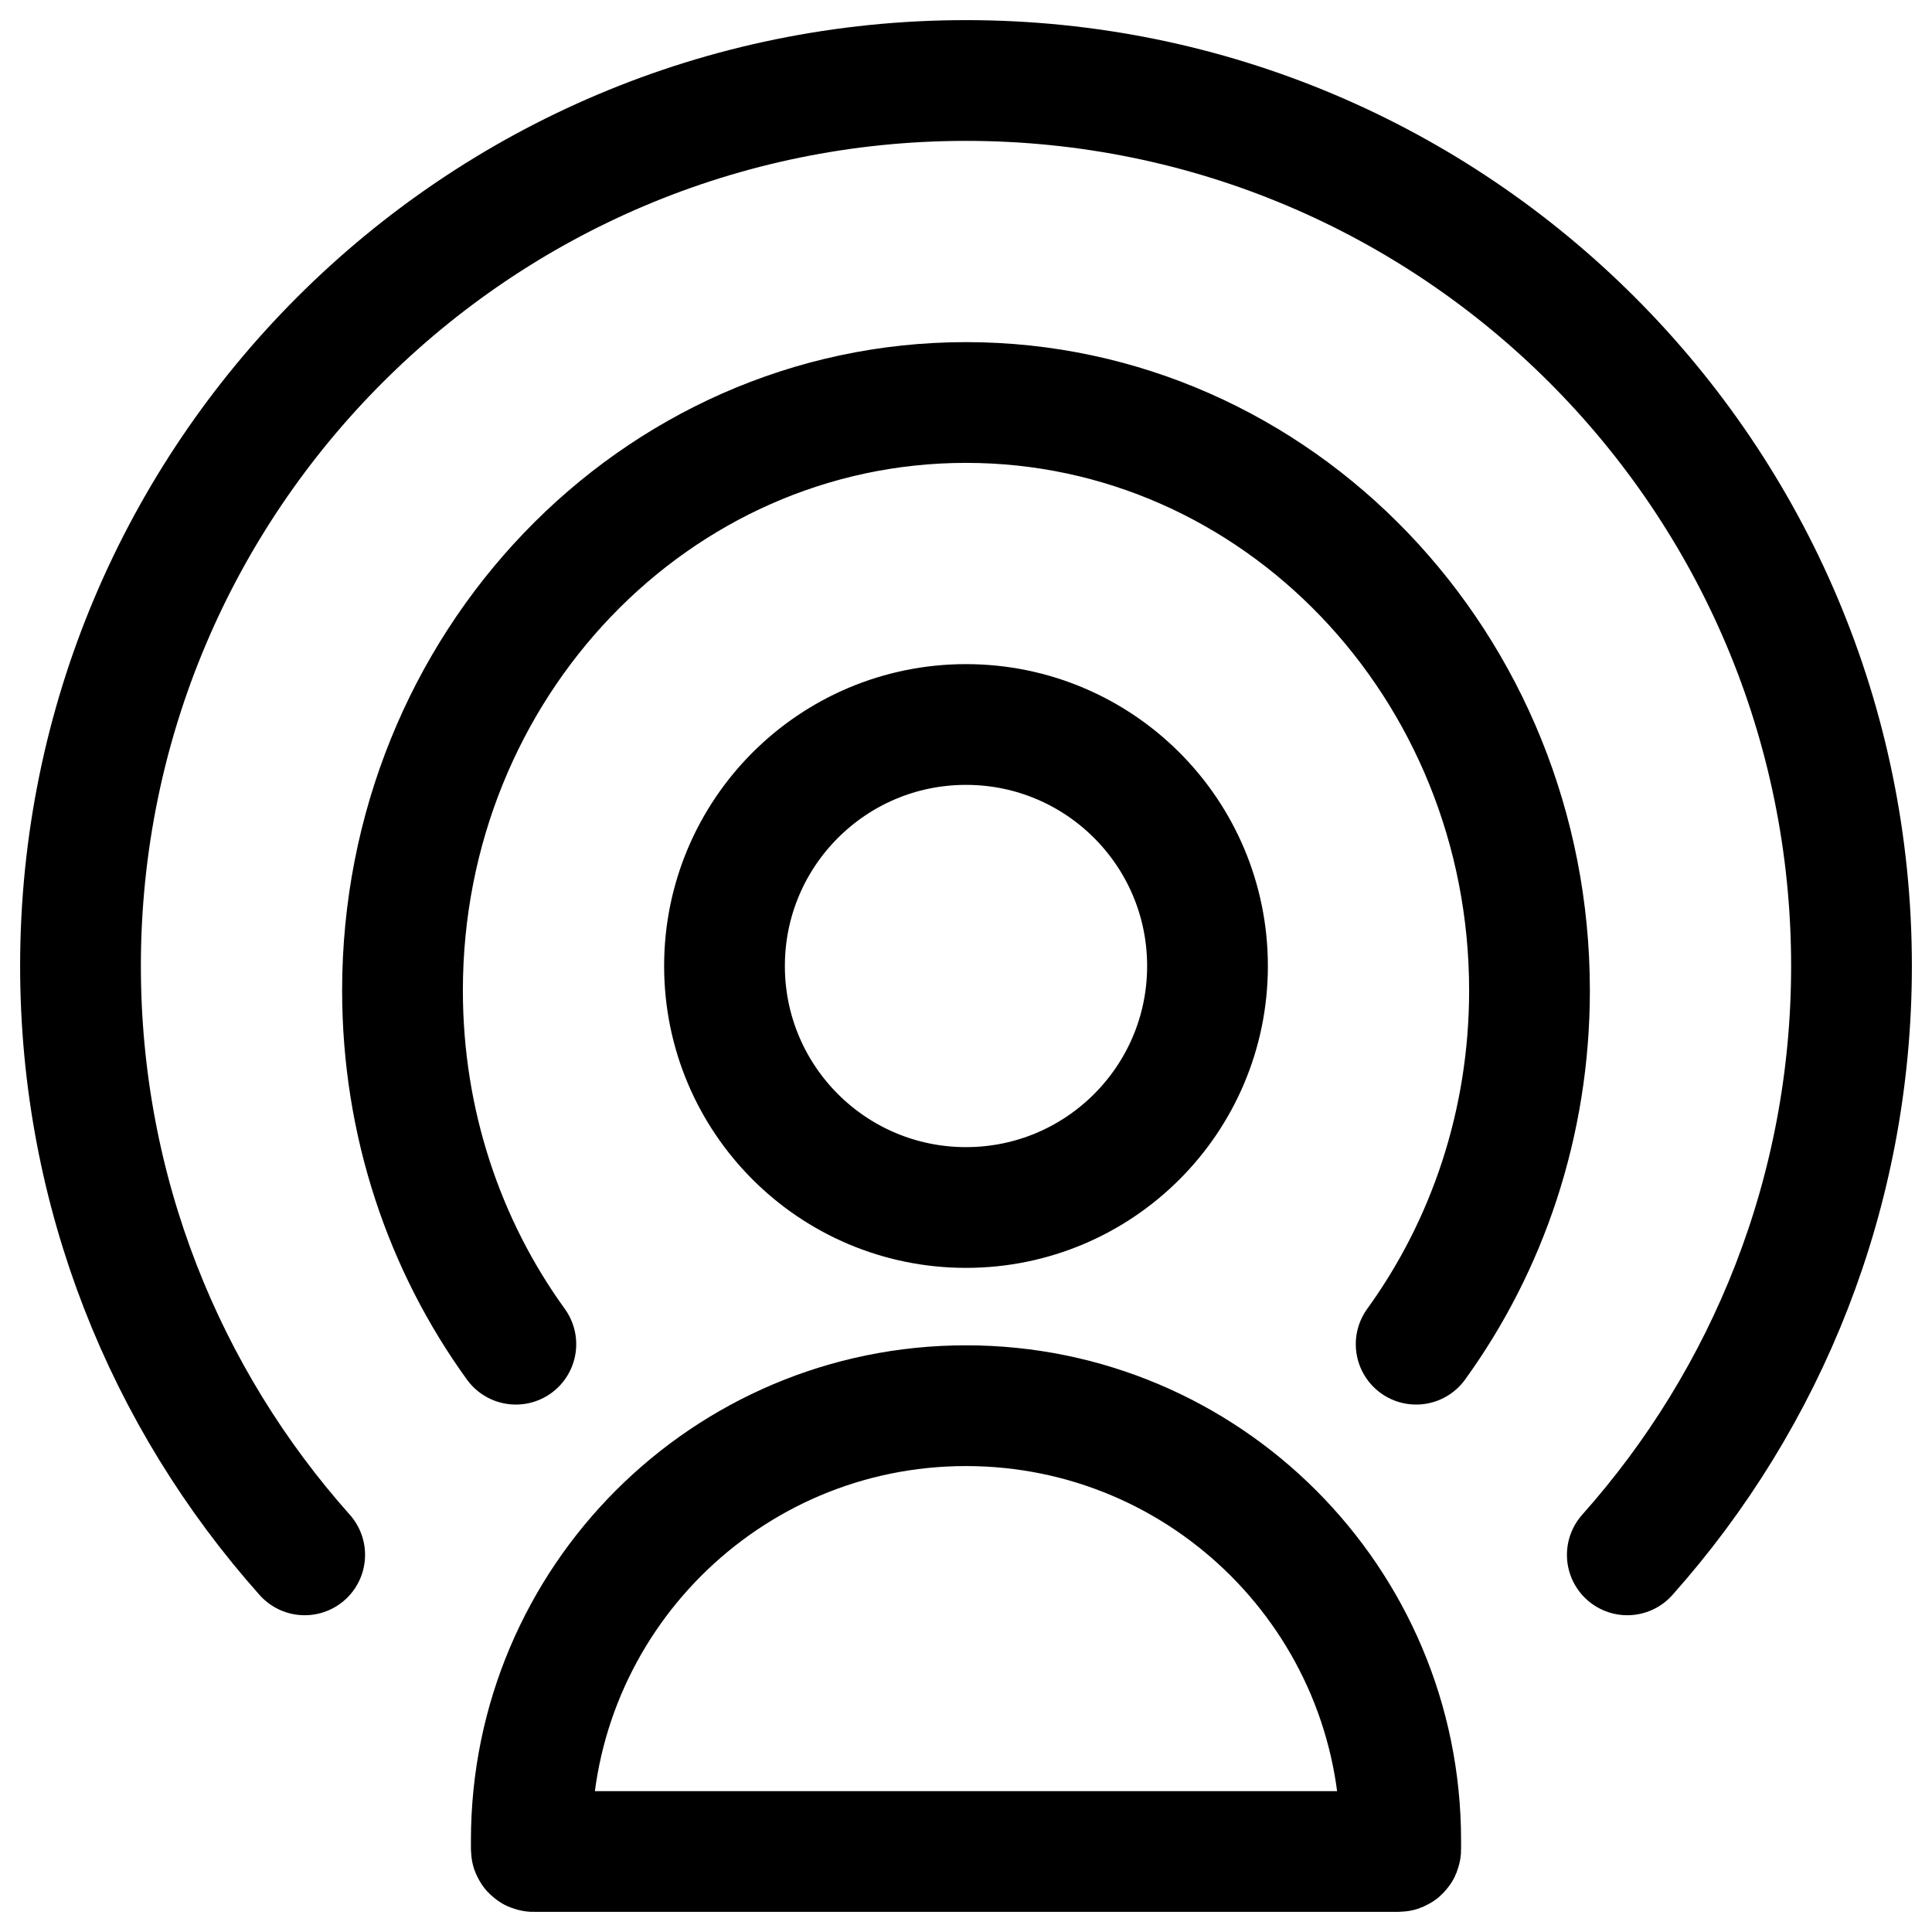 <svg width="24" height="24" viewBox="0 0 24 24" fill="none" xmlns="http://www.w3.org/2000/svg">
<g clip-path="url(#clip0_1607_7783)">
<path d="M3.785 19.315C2.053 17.371 1 14.809 1 12C1 5.925 5.925 1 12 1C18.075 1 23 5.925 23 12C23 14.809 21.947 17.371 20.215 19.315M6.408 16.698C5.524 15.476 5 13.954 5 12.304C5 8.27 8.134 5 12 5C15.866 5 19 8.27 19 12.304C19 13.954 18.476 15.476 17.592 16.698M15 12C15 13.657 13.657 15 12 15C10.343 15 9 13.657 9 12C9 10.343 10.343 9 12 9C13.657 9 15 10.343 15 12ZM6.6 22.972V22.863C6.6 19.88 9.018 17.462 12 17.462C14.982 17.462 17.4 19.88 17.4 22.863V22.972C17.4 22.988 17.388 23 17.372 23H6.628C6.612 23 6.6 22.988 6.6 22.972Z" stroke="black" stroke-width="1.5" stroke-linecap="round"/>
</g>
<defs>
<clipPath id="clip0_1607_7783">
<rect width="24" height="24" fill="white"/>
</clipPath>
</defs>
</svg>
